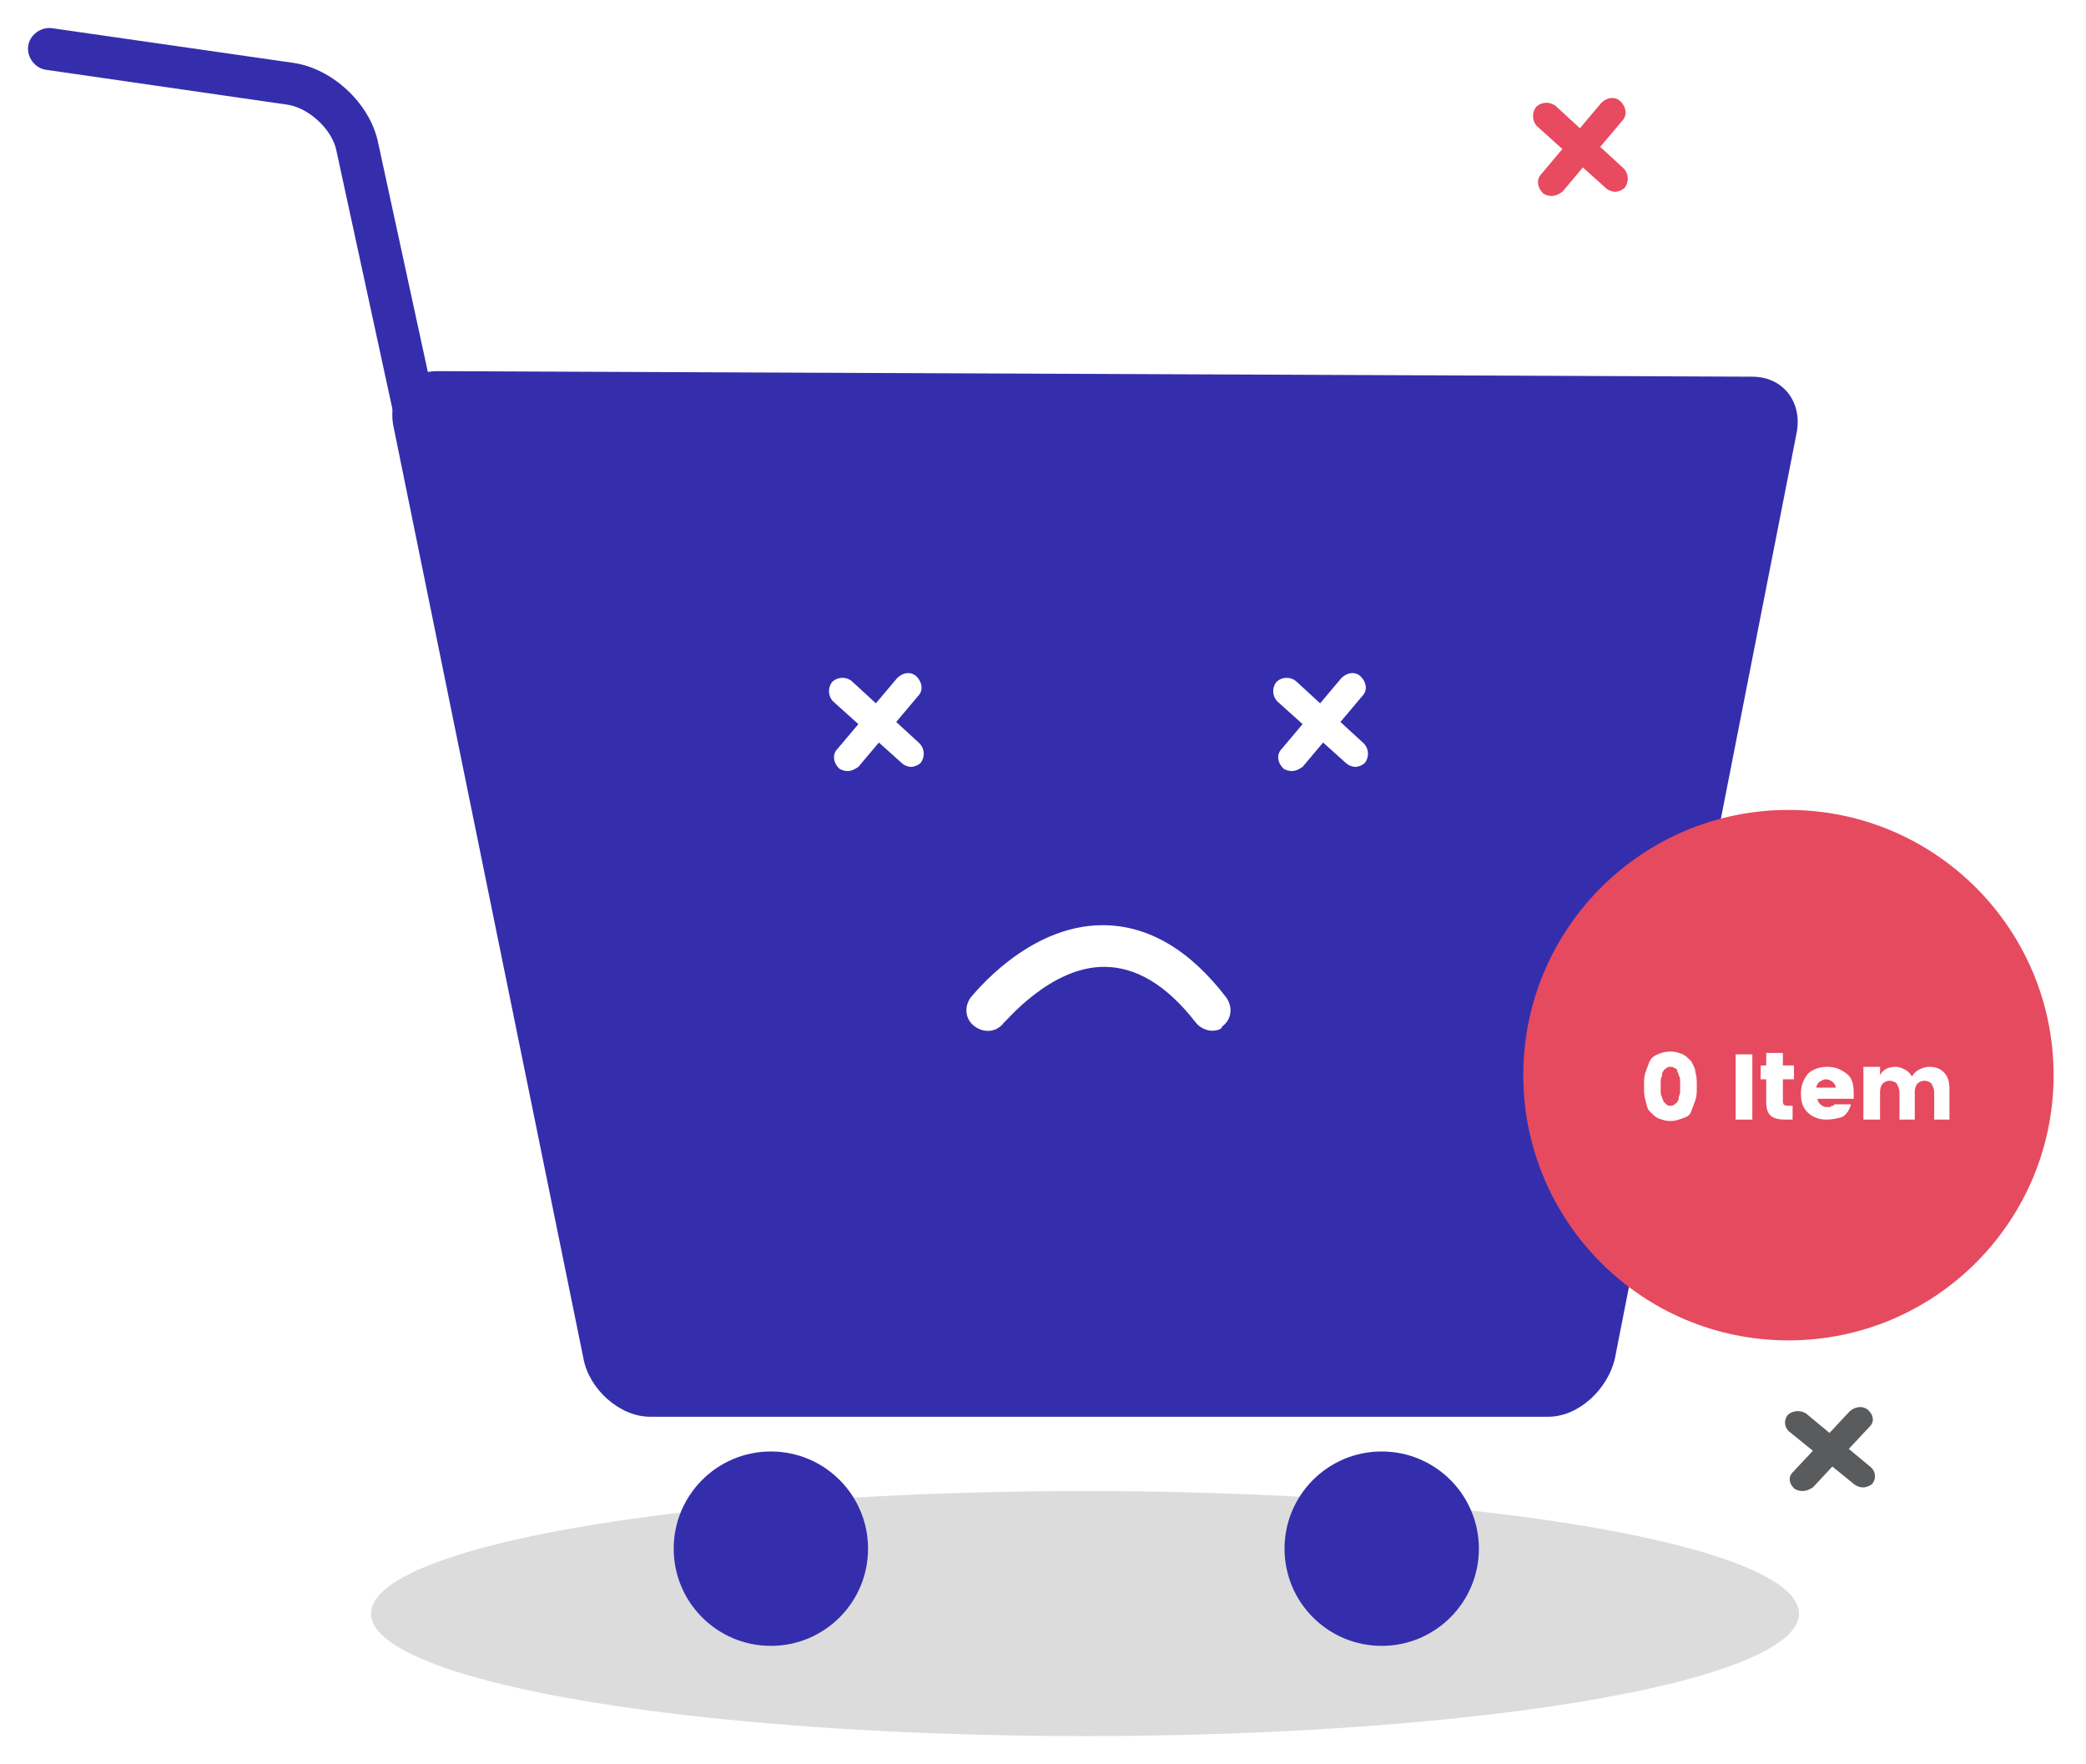 <svg width="298" height="252" viewBox="0 0 298 252" fill="none" xmlns="http://www.w3.org/2000/svg">
<g filter="url(#filter0_d)">
<path d="M62.524 49.017C58.161 49.017 55.385 52.389 56.178 56.754L83.348 190.054C84.141 194.418 88.504 198.385 92.867 198.385H221.18C225.543 198.385 229.708 194.418 230.7 190.054L256.68 57.745C257.473 53.381 254.696 49.811 250.333 49.811L62.524 49.017Z" fill="#342EAD"/>
<ellipse opacity="0.6" cx="155" cy="226.5" rx="102" ry="17.5" fill="#C4C4C4"/>
<path d="M173.186 143.24C172.393 143.24 171.401 142.843 170.806 142.05C166.641 136.694 162.278 134.115 157.717 134.115C149.983 134.115 143.636 142.05 143.438 142.05C142.446 143.438 140.662 143.637 139.273 142.645C137.885 141.653 137.687 139.868 138.678 138.479C139.075 138.082 146.809 128.164 157.519 128.164C164.063 128.164 170.013 131.735 175.169 138.479C176.161 139.868 175.963 141.653 174.574 142.645C174.574 143.042 173.781 143.24 173.186 143.24Z" fill="white"/>
<path d="M110.125 231.114C117.792 231.114 124.007 224.898 124.007 217.229C124.007 209.56 117.792 203.344 110.125 203.344C102.458 203.344 96.242 209.56 96.242 217.229C96.242 224.898 102.458 231.114 110.125 231.114Z" fill="#342EAD"/>
<path d="M197.386 231.114C205.053 231.114 211.269 224.898 211.269 217.229C211.269 209.56 205.053 203.344 197.386 203.344C189.719 203.344 183.504 209.56 183.504 217.229C183.504 224.898 189.719 231.114 197.386 231.114Z" fill="#342EAD"/>
<path d="M67.881 97.616C66.493 97.616 65.303 96.624 64.906 95.236L48.049 17.478C47.454 14.502 44.082 11.328 40.909 10.932L6.6 5.973C5.013 5.774 3.823 4.187 4.022 2.6C4.22 1.013 5.807 -0.177 7.393 0.022L41.901 4.981C47.454 5.774 52.808 10.733 53.998 16.287L70.856 94.046C71.252 95.633 70.261 97.22 68.674 97.616C68.277 97.616 68.079 97.616 67.881 97.616Z" fill="#342EAD"/>
<path d="M130.154 105.551C129.757 105.551 129.163 105.352 128.766 104.956L119.048 96.228C118.255 95.434 118.255 94.244 118.85 93.451C119.643 92.657 120.833 92.657 121.626 93.252L131.344 102.179C132.137 102.972 132.137 104.162 131.542 104.956C131.146 105.352 130.551 105.551 130.154 105.551Z" fill="white"/>
<path d="M121.034 106.146C120.637 106.146 120.042 105.947 119.844 105.749C119.051 104.955 118.852 103.765 119.646 102.972L128.173 92.855C128.967 92.062 130.157 91.864 130.95 92.657C131.743 93.45 131.941 94.641 131.148 95.434L122.62 105.551C122.025 105.947 121.629 106.146 121.034 106.146Z" fill="white"/>
<path d="M193.615 105.551C193.218 105.551 192.623 105.352 192.227 104.956L182.509 96.228C181.716 95.434 181.716 94.244 182.311 93.451C183.104 92.657 184.294 92.657 185.087 93.252L194.805 102.179C195.598 102.972 195.598 104.162 195.003 104.956C194.607 105.352 194.012 105.551 193.615 105.551Z" fill="white"/>
<path d="M184.495 106.146C184.098 106.146 183.503 105.947 183.305 105.749C182.512 104.955 182.313 103.765 183.107 102.972L191.634 92.855C192.428 92.062 193.618 91.864 194.411 92.657C195.204 93.45 195.402 94.641 194.609 95.434L186.081 105.551C185.486 105.947 185.09 106.146 184.495 106.146Z" fill="white"/>
<path d="M255.492 187.475C276.413 187.475 293.372 170.512 293.372 149.588C293.372 128.663 276.413 111.7 255.492 111.7C234.572 111.7 217.613 128.663 217.613 149.588C217.613 170.512 234.572 187.475 255.492 187.475Z" fill="#E64A5E"/>
<path d="M236.846 146.612C237.243 146.414 237.838 146.216 238.631 146.216C239.425 146.216 239.821 146.414 240.416 146.612C240.813 146.811 241.21 147.207 241.606 147.604C241.804 148.001 242.201 148.596 242.201 149.191C242.399 149.786 242.399 150.381 242.399 151.175C242.399 151.968 242.399 152.563 242.201 153.158C242.003 153.753 241.804 154.15 241.606 154.745C241.408 155.34 241.011 155.539 240.416 155.737C239.821 155.935 239.425 156.134 238.631 156.134C237.838 156.134 237.441 155.935 236.846 155.737C236.45 155.539 236.053 155.142 235.657 154.745C235.26 154.348 235.26 153.753 235.062 153.158C234.863 152.563 234.863 151.968 234.863 151.175C234.863 150.381 234.863 149.786 235.062 149.191C235.26 148.596 235.458 148.199 235.657 147.604C235.855 147.207 236.252 146.811 236.846 146.612ZM239.226 148.596C239.028 148.398 238.83 148.398 238.631 148.398C238.433 148.398 238.235 148.398 238.036 148.596C237.838 148.794 237.64 148.794 237.64 148.993C237.441 149.191 237.441 149.389 237.441 149.588C237.441 149.786 237.243 149.984 237.243 150.381C237.243 150.58 237.243 150.976 237.243 151.175C237.243 151.571 237.243 151.77 237.243 151.968C237.243 152.166 237.243 152.365 237.441 152.762C237.441 152.96 237.64 153.158 237.64 153.357C237.838 153.555 237.838 153.555 238.036 153.753C238.235 153.952 238.433 153.952 238.631 153.952C238.83 153.952 239.028 153.952 239.226 153.753C239.425 153.555 239.623 153.555 239.623 153.357C239.821 153.158 239.821 152.96 239.821 152.762C239.821 152.563 240.02 152.365 240.02 151.968C240.02 151.77 240.02 151.373 240.02 151.175C240.02 150.778 240.02 150.58 240.02 150.381C240.02 150.183 240.02 149.984 239.821 149.588C239.821 149.389 239.623 149.191 239.623 148.993C239.623 148.794 239.425 148.596 239.226 148.596Z" fill="white"/>
<path d="M247.953 155.936V146.613H250.333V155.936H247.953Z" fill="white"/>
<path d="M255.292 153.952H256.085V155.935H254.895C254.102 155.935 253.308 155.737 252.912 155.34C252.515 154.944 252.317 154.349 252.317 153.357V150.183H251.523V148.199H252.317V146.414H254.697V148.199H256.283V150.183H254.697V153.357C254.697 153.753 254.895 153.952 255.292 153.952Z" fill="white"/>
<path d="M260.847 155.936C259.855 155.936 258.864 155.539 258.269 154.944C257.476 154.15 257.277 153.357 257.277 152.167C257.277 150.977 257.674 150.183 258.269 149.39C258.864 148.795 259.856 148.398 261.045 148.398C262.235 148.398 263.029 148.795 263.822 149.39C264.615 149.985 264.813 150.977 264.813 152.167C264.813 152.365 264.813 152.762 264.813 152.96H259.657C259.657 153.357 259.856 153.555 260.054 153.754C260.252 153.952 260.649 154.15 260.847 154.15C261.045 154.15 261.442 154.15 261.442 154.15C261.442 154.15 261.64 153.952 261.839 153.952C262.037 153.952 262.037 153.754 262.037 153.754H264.417C264.219 154.547 263.822 155.142 263.227 155.539C262.632 155.737 261.839 155.936 260.847 155.936ZM261.839 150.58C261.64 150.382 261.244 150.183 260.847 150.183C260.45 150.183 260.252 150.382 259.855 150.58C259.657 150.778 259.459 151.175 259.459 151.373H262.235C262.235 151.175 262.235 150.977 261.839 150.58Z" fill="white"/>
<path d="M268.579 148.398V149.588C268.976 148.795 269.769 148.398 270.761 148.398C271.356 148.398 271.752 148.596 272.149 148.795C272.545 148.993 272.942 149.39 273.14 149.786C273.339 149.39 273.735 148.993 274.132 148.795C274.529 148.596 275.124 148.398 275.52 148.398C276.512 148.398 277.107 148.596 277.702 149.191C278.297 149.786 278.495 150.58 278.495 151.572V155.936H276.314V151.968C276.314 151.572 276.115 151.175 275.917 150.778C275.719 150.58 275.322 150.382 274.925 150.382C274.529 150.382 274.132 150.58 273.934 150.778C273.735 150.977 273.537 151.373 273.537 151.968V155.936H271.356V151.968C271.356 151.572 271.157 151.175 270.959 150.778C270.761 150.58 270.364 150.382 269.967 150.382C269.571 150.382 269.174 150.58 268.976 150.778C268.777 150.977 268.579 151.373 268.579 151.968V155.936H266.199V148.398H268.579Z" fill="white"/>
<path d="M230.728 23.399C230.332 23.399 229.737 23.201 229.34 22.804L219.622 14.076C218.829 13.283 218.829 12.092 219.424 11.299C220.217 10.505 221.407 10.505 222.201 11.101L231.918 20.027C232.712 20.82 232.712 22.01 232.117 22.804C231.72 23.201 231.125 23.399 230.728 23.399Z" fill="#E84A5F"/>
<path d="M221.608 23.994C221.211 23.994 220.616 23.795 220.418 23.597C219.625 22.804 219.427 21.613 220.22 20.82L228.748 10.704C229.541 9.91 230.731 9.712 231.524 10.505C232.317 11.299 232.516 12.489 231.722 13.282L223.195 23.399C222.6 23.795 222.203 23.994 221.608 23.994Z" fill="#E84A5F"/>
<path d="M266.135 208.484C265.759 208.484 265.194 208.314 264.817 207.974L255.591 200.493C254.838 199.813 254.838 198.793 255.403 198.113C256.156 197.433 257.286 197.433 258.039 197.943L267.265 205.594C268.018 206.274 268.018 207.294 267.454 207.974C267.077 208.314 266.512 208.484 266.135 208.484Z" fill="#5A5B5C"/>
<path d="M257.469 208.994C257.093 208.994 256.528 208.824 256.34 208.654C255.586 207.974 255.398 206.954 256.151 206.274L264.248 197.603C265.001 196.923 266.131 196.753 266.884 197.433C267.637 198.113 267.826 199.133 267.072 199.813L258.976 208.484C258.411 208.824 258.034 208.994 257.469 208.994Z" fill="#5A5B5C"/>
</g>
<defs>
<filter id="filter0_d" x="0" y="0" width="297.372" height="252" filterUnits="userSpaceOnUse" color-interpolation-filters="sRGB">
<feFlood flood-opacity="0" result="BackgroundImageFix"/>
<feColorMatrix in="SourceAlpha" type="matrix" values="0 0 0 0 0 0 0 0 0 0 0 0 0 0 0 0 0 0 127 0"/>
<feOffset dy="4"/>
<feGaussianBlur stdDeviation="2"/>
<feColorMatrix type="matrix" values="0 0 0 0 0 0 0 0 0 0 0 0 0 0 0 0 0 0 0.25 0"/>
<feBlend mode="normal" in2="BackgroundImageFix" result="effect1_dropShadow"/>
<feBlend mode="normal" in="SourceGraphic" in2="effect1_dropShadow" result="shape"/>
</filter>
</defs>
</svg>
